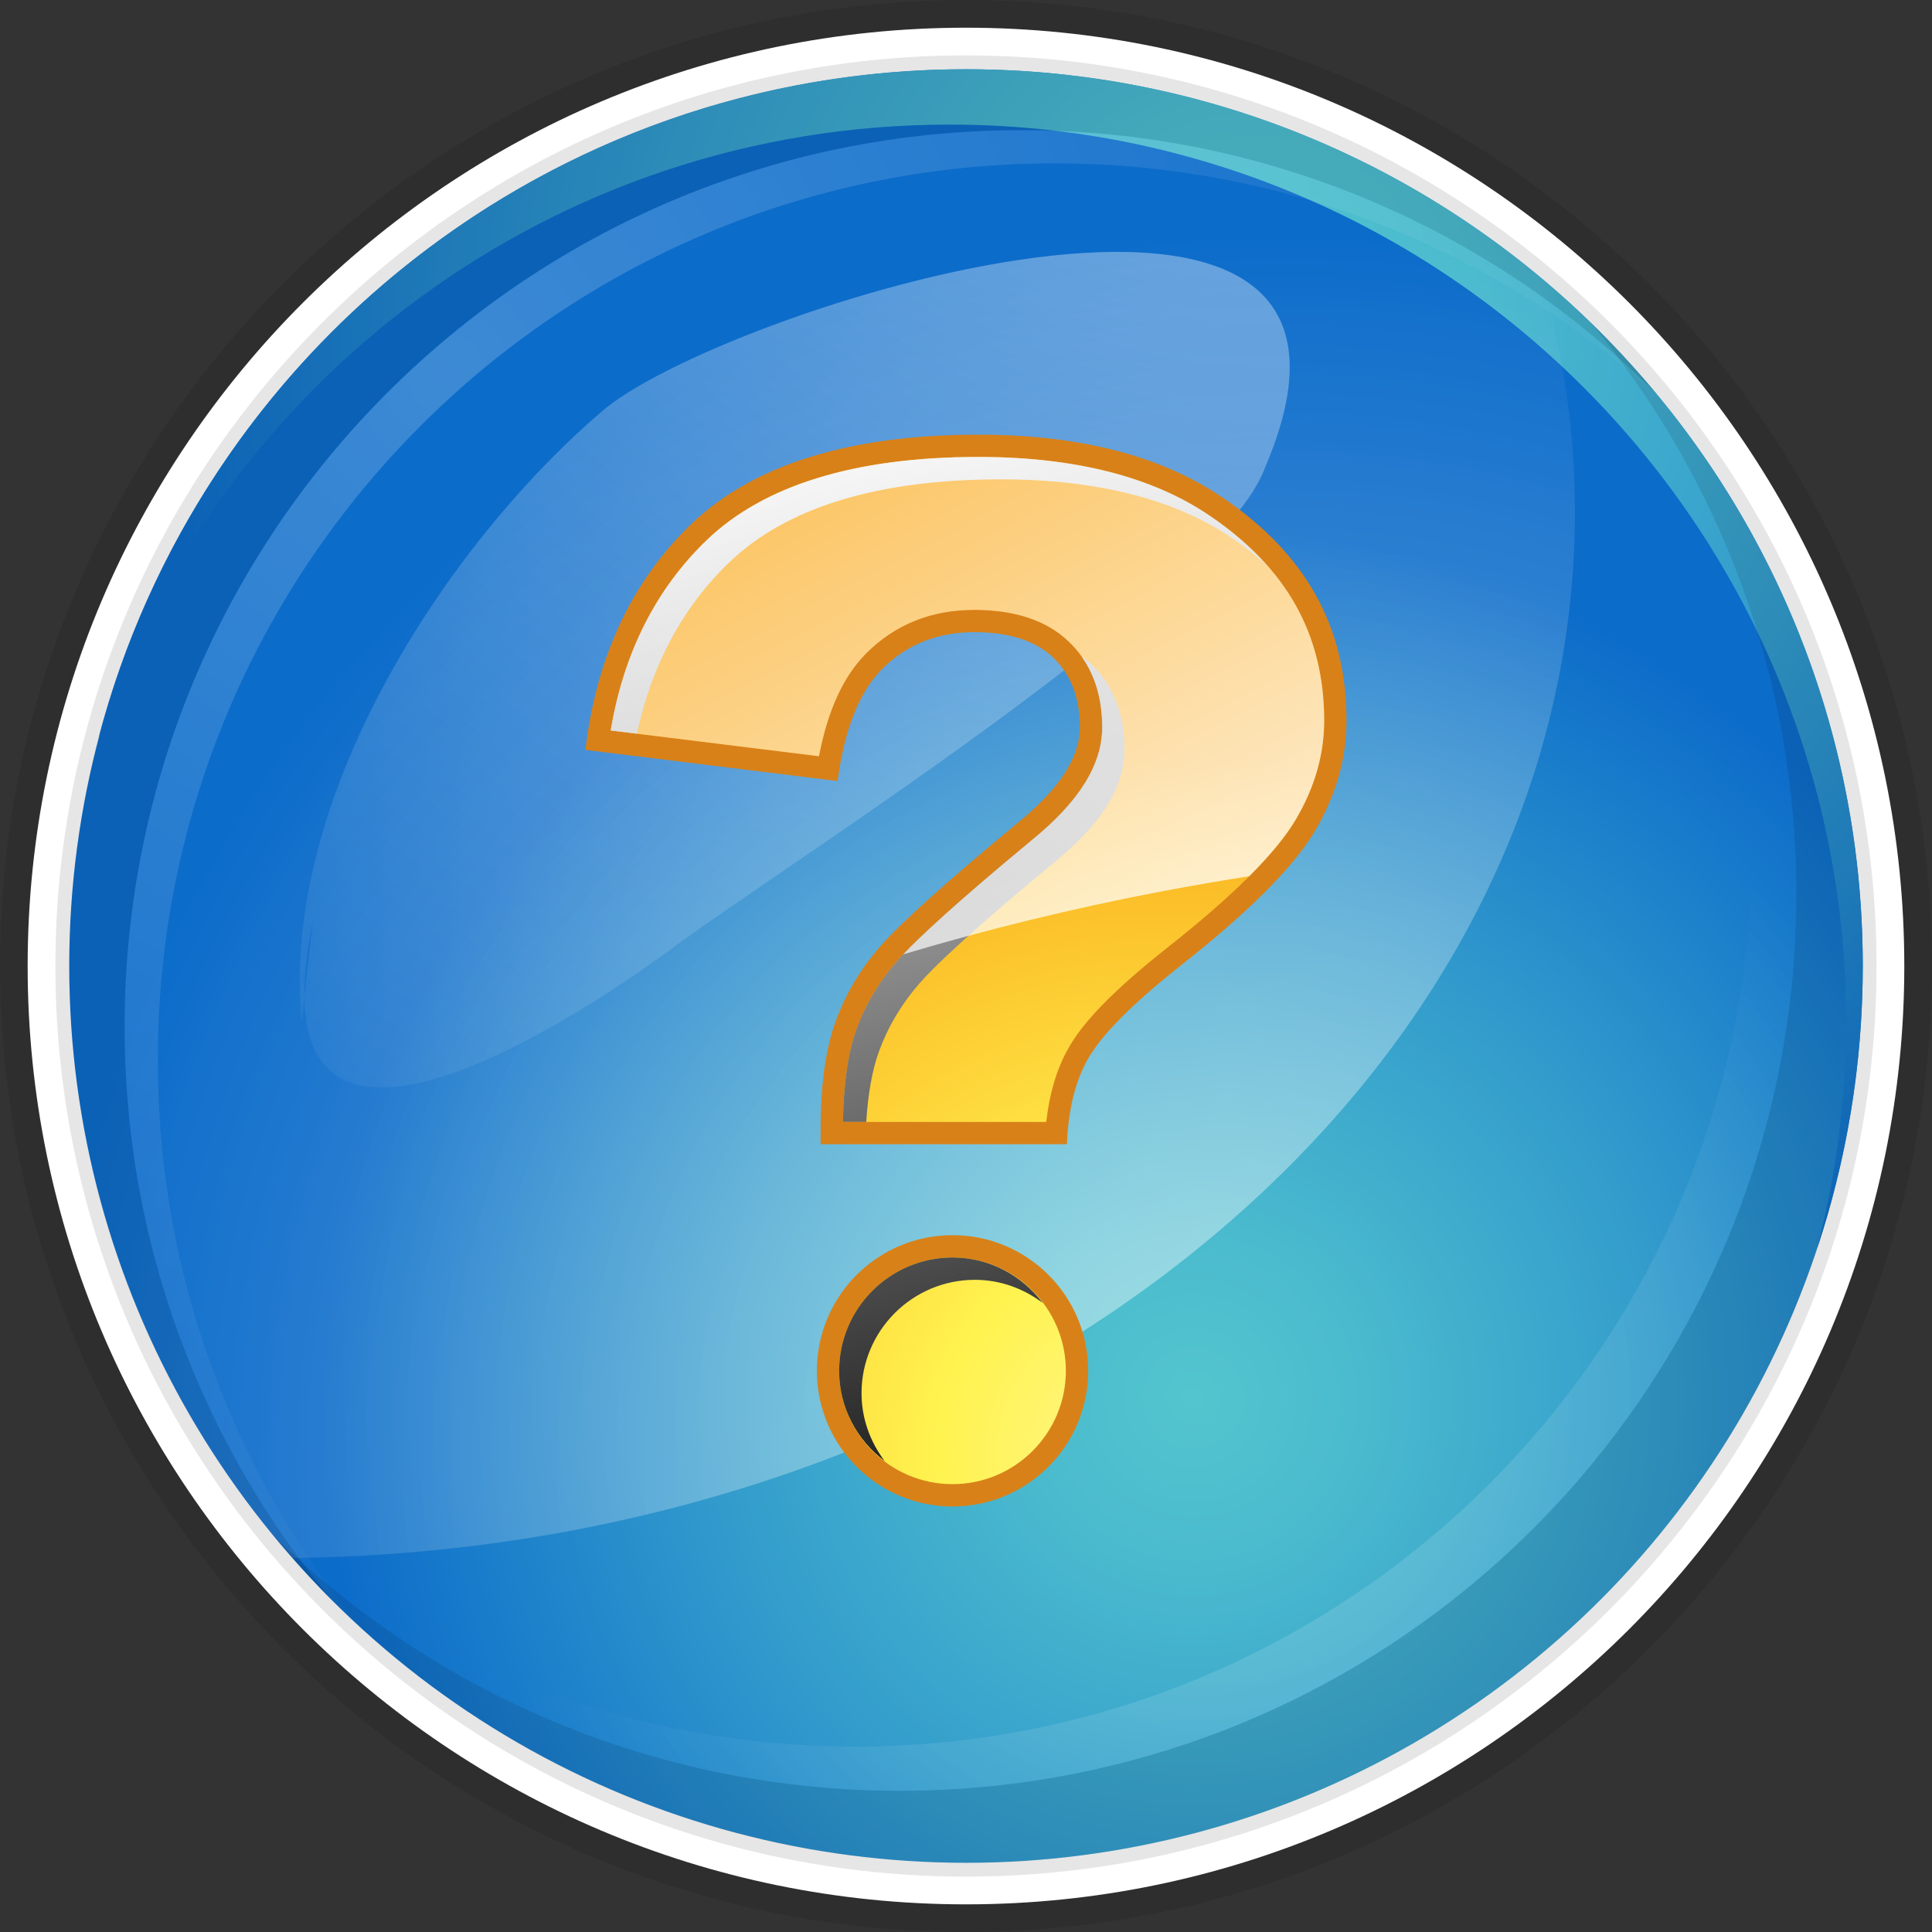 <?xml version="1.0" encoding="utf-8"?>
<!-- Generator: Adobe Illustrator 16.0.0, SVG Export Plug-In . SVG Version: 6.00 Build 0)  -->
<!DOCTYPE svg PUBLIC "-//W3C//DTD SVG 1.1//EN" "http://www.w3.org/Graphics/SVG/1.1/DTD/svg11.dtd">
<svg version="1.1" id="Layer_1" xmlns="http://www.w3.org/2000/svg" xmlns:xlink="http://www.w3.org/1999/xlink" x="0px" y="0px"
	 width="38.502px" height="38.502px" viewBox="0 0 38.502 38.502" enable-background="new 0 0 38.502 38.502" xml:space="preserve">
<rect x="0" y="0" width="38.502" height="38.502" fill="#333333" stroke="none"/>
<g>
	<g>
		<g>
			<g>
				<g>
					<g>
						<radialGradient id="SVGID_1_" cx="19.251" cy="19.252" r="19.251" gradientUnits="userSpaceOnUse">
							<stop  offset="0" style="stop-color:#000000;stop-opacity:0.1"/>
							<stop  offset="1" style="stop-color:#000000;stop-opacity:0.097"/>
						</radialGradient>
						<path fill-rule="evenodd" clip-rule="evenodd" fill="url(#SVGID_1_)" d="M19.25,38.502C8.636,38.502,0,29.867,0,19.252
							S8.636,0,19.25,0s19.251,8.637,19.251,19.252S29.865,38.502,19.25,38.502z"/>
						<path fill-rule="evenodd" clip-rule="evenodd" fill="#FFFFFF" d="M19.25,37.951c-10.311,0-18.699-8.389-18.699-18.699
							c0-10.312,8.389-18.7,18.699-18.7c10.311,0,18.7,8.389,18.7,18.7C37.95,29.562,29.562,37.951,19.25,37.951z"/>
						<radialGradient id="SVGID_2_" cx="23.844" cy="27.989" r="17.593" gradientUnits="userSpaceOnUse">
							<stop  offset="0" style="stop-color:#000000;stop-opacity:0.1"/>
							<stop  offset="1" style="stop-color:#000000;stop-opacity:0.097"/>
						</radialGradient>
						<path fill-rule="evenodd" clip-rule="evenodd" fill="url(#SVGID_2_)" d="M19.25,37.398c-10.006,0-18.146-8.14-18.146-18.146
							c0-10.007,8.141-18.148,18.146-18.148c10.006,0,18.147,8.141,18.147,18.148C37.397,29.258,29.257,37.398,19.25,37.398z"/>
						<radialGradient id="SVGID_3_" cx="23.774" cy="27.856" r="17.326" gradientUnits="userSpaceOnUse">
							<stop  offset="0.004" style="stop-color:#53C5CE"/>
							<stop  offset="0.199" style="stop-color:#4ABACE"/>
							<stop  offset="0.543" style="stop-color:#339CCC"/>
							<stop  offset="0.994" style="stop-color:#0D6DCA"/>
							<stop  offset="1" style="stop-color:#0C6CCA"/>
						</radialGradient>
						<circle fill-rule="evenodd" clip-rule="evenodd" fill="url(#SVGID_3_)" cx="19.251" cy="19.252" r="17.871"/>
						<radialGradient id="SVGID_4_" cx="25.013" cy="6.34" r="21.803" gradientUnits="userSpaceOnUse">
							<stop  offset="0.004" style="stop-color:#53C5CE"/>
							<stop  offset="0.199" style="stop-color:#4ABACE"/>
							<stop  offset="0.543" style="stop-color:#339CCC"/>
							<stop  offset="0.994" style="stop-color:#0D6DCA"/>
							<stop  offset="1" style="stop-color:#0C6CCA"/>
						</radialGradient>
						<path fill-rule="evenodd" clip-rule="evenodd" fill="url(#SVGID_4_)" d="M18.92,2.483c9.87,0,17.871,8.002,17.871,17.871
							c0,1.567-0.204,3.088-0.582,4.538c0.589-1.773,0.913-3.67,0.913-5.64c0-9.87-8.002-17.872-17.872-17.872
							c-8.302,0-15.282,5.663-17.289,13.336C4.324,7.61,11.021,2.483,18.92,2.483z"/>
						<radialGradient id="SVGID_5_" cx="25.539" cy="29.181" r="24.52" gradientUnits="userSpaceOnUse">
							<stop  offset="0" style="stop-color:#FFFFFF;stop-opacity:0.5"/>
							<stop  offset="1" style="stop-color:#FFFFFF;stop-opacity:0"/>
						</radialGradient>
						<path fill-rule="evenodd" clip-rule="evenodd" fill="url(#SVGID_5_)" d="M1.38,19.252c0,4.522,1.683,8.648,4.452,11.796
							c14.146-0.16,25.554-9.428,25.554-20.843c0-1.598-0.231-3.151-0.654-4.647C27.626,2.952,23.622,1.38,19.25,1.38
							C9.381,1.38,1.38,9.382,1.38,19.252z"/>
						<radialGradient id="SVGID_6_" cx="7.888" cy="6.344" r="27.16" gradientUnits="userSpaceOnUse">
							<stop  offset="0" style="stop-color:#000000;stop-opacity:0.1"/>
							<stop  offset="1" style="stop-color:#000000;stop-opacity:0.097"/>
						</radialGradient>
						<path fill-rule="evenodd" clip-rule="evenodd" fill="url(#SVGID_6_)" d="M2.483,20.465c0-9.872,8.001-17.871,17.872-17.871
							c4.945,0,9.424,2.011,12.66,5.259C29.736,3.898,24.788,1.38,19.25,1.38C9.381,1.38,1.38,9.382,1.38,19.252
							c0,4.923,1.99,9.378,5.211,12.611C4.025,28.769,2.483,24.798,2.483,20.465z"/>
						<radialGradient id="SVGID_7_" cx="8.901" cy="7.468" r="26.724" gradientUnits="userSpaceOnUse">
							<stop  offset="0" style="stop-color:#FFFFFF;stop-opacity:0.2"/>
							<stop  offset="1" style="stop-color:#FFFFFF;stop-opacity:0"/>
						</radialGradient>
						<path fill-rule="evenodd" clip-rule="evenodd" fill="url(#SVGID_7_)" d="M32.205,6.948c0.278,0.294,0.55,0.595,0.81,0.905
							c-3.236-3.248-7.715-5.259-12.66-5.259c-9.871,0-17.872,8-17.872,17.871c0,4.087,1.375,7.854,3.685,10.864
							c0.344,0.415,0.705,0.814,1.085,1.195c-2.566-3.094-4.108-7.064-4.108-11.398c0-9.87,8.001-17.871,17.872-17.871
							c4.946,0,9.424,2.012,12.66,5.259C33.218,7.962,32.725,7.442,32.205,6.948z"/>
						<radialGradient id="SVGID_8_" cx="25.294" cy="29.173" r="15.196" gradientUnits="userSpaceOnUse">
							<stop  offset="0" style="stop-color:#000000;stop-opacity:0.1"/>
							<stop  offset="1" style="stop-color:#000000;stop-opacity:0.097"/>
						</radialGradient>
						<path fill-rule="evenodd" clip-rule="evenodd" fill="url(#SVGID_8_)" d="M31.726,6.46c2.544,3.087,4.072,7.043,4.072,11.356
							c0,9.87-8.001,17.871-17.872,17.871c-4.854,0-9.253-1.938-12.475-5.08c3.278,3.978,8.243,6.515,13.799,6.515
							c9.87,0,17.872-8.002,17.872-17.872C37.122,14.236,35.052,9.705,31.726,6.46z"/>
						<radialGradient id="SVGID_9_" cx="24.136" cy="27.882" r="14.964" gradientUnits="userSpaceOnUse">
							<stop  offset="0" style="stop-color:#FFFFFF;stop-opacity:0.2"/>
							<stop  offset="1" style="stop-color:#FFFFFF;stop-opacity:0"/>
						</radialGradient>
						<path fill-rule="evenodd" clip-rule="evenodd" fill="url(#SVGID_9_)" d="M5.452,30.609c3.221,3.141,7.621,5.079,12.475,5.079
							c9.87,0,17.871-7.999,17.871-17.871c0-4.024-1.332-7.74-3.578-10.729c-0.433-0.529-0.889-1.035-1.377-1.51
							c2.545,3.086,4.072,7.043,4.072,11.356c0,9.87-8.001,17.872-17.871,17.872c-4.854,0-9.254-1.938-12.474-5.08
							c0.486,0.591,1.015,1.145,1.572,1.668C5.905,31.138,5.674,30.878,5.452,30.609z"/>
					</g>
					<g>
						<radialGradient id="SVGID_10_" cx="25.43" cy="-4.798" r="35.926" gradientUnits="userSpaceOnUse">
							<stop  offset="0" style="stop-color:#FFFFFF;stop-opacity:0.5"/>
							<stop  offset="1" style="stop-color:#FFFFFF;stop-opacity:0"/>
						</radialGradient>
						<path fill-rule="evenodd" clip-rule="evenodd" fill="url(#SVGID_10_)" d="M6.013,20.354
							c-0.441-4.412,2.868-9.487,5.958-12.135c2.205-1.985,16.547-6.618,13.238,1.103c-0.885,2.428-9.268,7.723-11.695,9.488
							c-1.765,1.323-8.604,5.958-7.281-0.441"/>
					</g>
				</g>
			</g>
		</g>
	</g>
	<g>
		<g>
			
				<radialGradient id="SVGID_11_" cx="-5336.58" cy="-7165.031" r="29.183" gradientTransform="matrix(0.445 0 0 0.445 2397.506 3217.418)" gradientUnits="userSpaceOnUse">
				<stop  offset="0" style="stop-color:#FFF588"/>
				<stop  offset="0.313" style="stop-color:#FFF350"/>
				<stop  offset="1" style="stop-color:#FAA919"/>
			</radialGradient>
			<circle fill="url(#SVGID_11_)" cx="18.982" cy="27.318" r="2.481"/>
			<path fill="#D88119" d="M18.982,25.06c1.246,0,2.259,1.014,2.259,2.259s-1.013,2.258-2.259,2.258
				c-1.245,0-2.258-1.013-2.258-2.258S17.737,25.06,18.982,25.06 M18.982,24.615c-1.492,0-2.703,1.211-2.703,2.704
				c0,1.492,1.211,2.703,2.703,2.703c1.493,0,2.704-1.211,2.704-2.703C21.687,25.826,20.476,24.615,18.982,24.615L18.982,24.615z"/>
		</g>
		<g>
			<g>
				
					<radialGradient id="SVGID_12_" cx="-5336.064" cy="-7165.647" r="30.801" gradientTransform="matrix(0.445 0 0 0.445 2397.506 3217.418)" gradientUnits="userSpaceOnUse">
					<stop  offset="0" style="stop-color:#FFF588"/>
					<stop  offset="0.313" style="stop-color:#FFF350"/>
					<stop  offset="1" style="stop-color:#FAA919"/>
				</radialGradient>
				<path fill="url(#SVGID_12_)" d="M16.577,22.58v-0.07c0-0.859,0.096-1.558,0.285-2.076c0.188-0.518,0.472-0.996,0.843-1.421
					c0.393-0.453,1.308-1.275,2.72-2.444c0.887-0.722,1.319-1.401,1.319-2.078c0-0.651-0.205-1.175-0.609-1.555
					c-0.395-0.371-0.972-0.559-1.718-0.559c-0.797,0-1.47,0.271-2,0.805c-0.453,0.458-0.752,1.158-0.912,2.137l-4.586-0.567
					c0.239-1.696,0.916-3.091,2.013-4.146c1.187-1.142,3.061-1.72,5.571-1.72c1.958,0,3.55,0.407,4.732,1.21
					c1.601,1.081,2.379,2.478,2.379,4.268c0,0.714-0.202,1.417-0.601,2.09c-0.411,0.691-1.29,1.57-2.612,2.61
					c-1.018,0.806-1.649,1.449-1.932,1.967c-0.23,0.422-0.369,0.942-0.415,1.551H16.577z"/>
				<path fill="#D88119" d="M19.501,9.106c1.913,0,3.462,0.395,4.607,1.173c1.535,1.036,2.281,2.372,2.281,4.083
					c0,0.674-0.191,1.338-0.568,1.976c-0.398,0.669-1.26,1.526-2.561,2.55c-1.057,0.837-1.688,1.483-1.987,2.035
					c-0.22,0.4-0.361,0.882-0.423,1.436H16.8c0.01-0.764,0.101-1.385,0.271-1.85c0.178-0.491,0.448-0.945,0.802-1.351
					c0.265-0.305,0.947-0.972,2.69-2.416c0.943-0.768,1.402-1.504,1.402-2.252c0-0.716-0.229-1.293-0.68-1.717
					c-0.438-0.411-1.066-0.619-1.87-0.619c-0.858,0-1.584,0.293-2.159,0.871c-0.452,0.458-0.76,1.129-0.936,2.046l-4.15-0.514
					c0.259-1.544,0.901-2.818,1.913-3.792C15.228,9.665,17.05,9.106,19.501,9.106 M19.501,8.662c-2.572,0-4.497,0.601-5.726,1.782
					c-1.184,1.139-1.892,2.652-2.108,4.5l5.024,0.621c0.143-1.043,0.434-1.773,0.882-2.227c0.487-0.49,1.106-0.74,1.843-0.74
					c0.686,0,1.213,0.168,1.565,0.499c0.357,0.337,0.539,0.806,0.539,1.393c0,0.605-0.405,1.229-1.238,1.907
					c-1.424,1.179-2.348,2.011-2.746,2.469c-0.391,0.448-0.688,0.949-0.884,1.491c-0.198,0.542-0.299,1.266-0.299,2.152v0.293h4.909
					c0.025-0.666,0.16-1.227,0.4-1.667c0.269-0.491,0.881-1.112,1.873-1.898c1.341-1.055,2.24-1.953,2.667-2.672
					c0.419-0.706,0.632-1.448,0.632-2.203c0-1.868-0.81-3.326-2.477-4.451C23.139,9.082,21.505,8.662,19.501,8.662L19.501,8.662z"/>
			</g>
			<g>
				<g>
					
						<linearGradient id="SVGID_13_" gradientUnits="userSpaceOnUse" x1="-5348.428" y1="-7212.602" x2="-5335.428" y2="-7159.602" gradientTransform="matrix(0.445 0 0 0.445 2397.506 3217.418)">
						<stop  offset="0" style="stop-color:#FFFFFF"/>
						<stop  offset="1" style="stop-color:#000000"/>
					</linearGradient>
					<path fill="url(#SVGID_13_)" d="M14.53,11.21c1.143-1.101,2.965-1.657,5.417-1.657c1.913,0,3.464,0.394,4.606,1.171
						c0.254,0.171,0.479,0.354,0.688,0.541c-0.315-0.354-0.687-0.685-1.134-0.987c-1.143-0.777-2.692-1.171-4.607-1.171
						c-2.451,0-4.274,0.559-5.417,1.658c-1.012,0.974-1.655,2.248-1.913,3.793l0.522,0.064C12.989,13.25,13.603,12.102,14.53,11.21z
						"/>
					
						<linearGradient id="SVGID_14_" gradientUnits="userSpaceOnUse" x1="-5349.412" y1="-7212.366" x2="-5336.41" y2="-7159.357" gradientTransform="matrix(0.445 0 0 0.445 2397.506 3217.418)">
						<stop  offset="0" style="stop-color:#FFFFFF"/>
						<stop  offset="1" style="stop-color:#000000"/>
					</linearGradient>
					<path fill="url(#SVGID_14_)" d="M17.516,20.956c0.178-0.491,0.448-0.945,0.801-1.351c0.263-0.305,0.944-0.971,2.694-2.421
						c0.94-0.765,1.398-1.5,1.398-2.248c0-0.718-0.229-1.295-0.679-1.717c-0.053-0.05-0.117-0.087-0.176-0.131
						c0.27,0.38,0.41,0.848,0.41,1.402c0,0.747-0.459,1.483-1.399,2.248c-1.75,1.45-2.431,2.117-2.694,2.42
						c-0.354,0.405-0.624,0.86-0.802,1.351c-0.169,0.463-0.259,1.084-0.27,1.849h0.464C17.299,21.796,17.381,21.324,17.516,20.956z"
						/>
				</g>
				
					<linearGradient id="SVGID_15_" gradientUnits="userSpaceOnUse" x1="-5355.54" y1="-7210.852" x2="-5342.542" y2="-7157.858" gradientTransform="matrix(0.445 0 0 0.445 2397.506 3217.418)">
					<stop  offset="0" style="stop-color:#FFFFFF"/>
					<stop  offset="1" style="stop-color:#000000"/>
				</linearGradient>
				<path fill="url(#SVGID_15_)" d="M17.169,27.765c0-1.246,1.013-2.26,2.259-2.26c0.508,0,0.974,0.176,1.352,0.461
					c-0.413-0.547-1.062-0.906-1.798-0.906c-1.245,0-2.259,1.014-2.259,2.26c0,0.735,0.359,1.384,0.906,1.796
					C17.345,28.738,17.169,28.273,17.169,27.765z"/>
			</g>
			
				<linearGradient id="SVGID_16_" gradientUnits="userSpaceOnUse" x1="-5358.727" y1="-7226.52" x2="-5331.776" y2="-7175.07" gradientTransform="matrix(0.445 0 0 0.445 2397.506 3217.418)">
				<stop  offset="0" style="stop-color:#FFFFFF;stop-opacity:0"/>
				<stop  offset="1" style="stop-color:#FFFFFF"/>
			</linearGradient>
			<path fill="url(#SVGID_16_)" d="M17.258,13.025c0.573-0.578,1.299-0.871,2.158-0.871c0.803,0,1.433,0.208,1.87,0.62
				c0.451,0.422,0.68,0.999,0.68,1.717c0,0.747-0.459,1.483-1.399,2.248c-1.521,1.259-2.233,1.927-2.567,2.28
				c1.641-0.491,3.382-0.919,5.196-1.264c0.572-0.108,1.138-0.204,1.699-0.293c0.419-0.419,0.729-0.795,0.924-1.125
				c0.38-0.637,0.57-1.303,0.57-1.976c0-1.711-0.745-3.047-2.281-4.084c-1.143-0.777-2.692-1.171-4.607-1.171
				c-2.451,0-4.274,0.559-5.417,1.658c-1.012,0.974-1.655,2.248-1.913,3.793l4.15,0.513C16.497,14.155,16.805,13.483,17.258,13.025z
				"/>
		</g>
	</g>
</g>
</svg>
